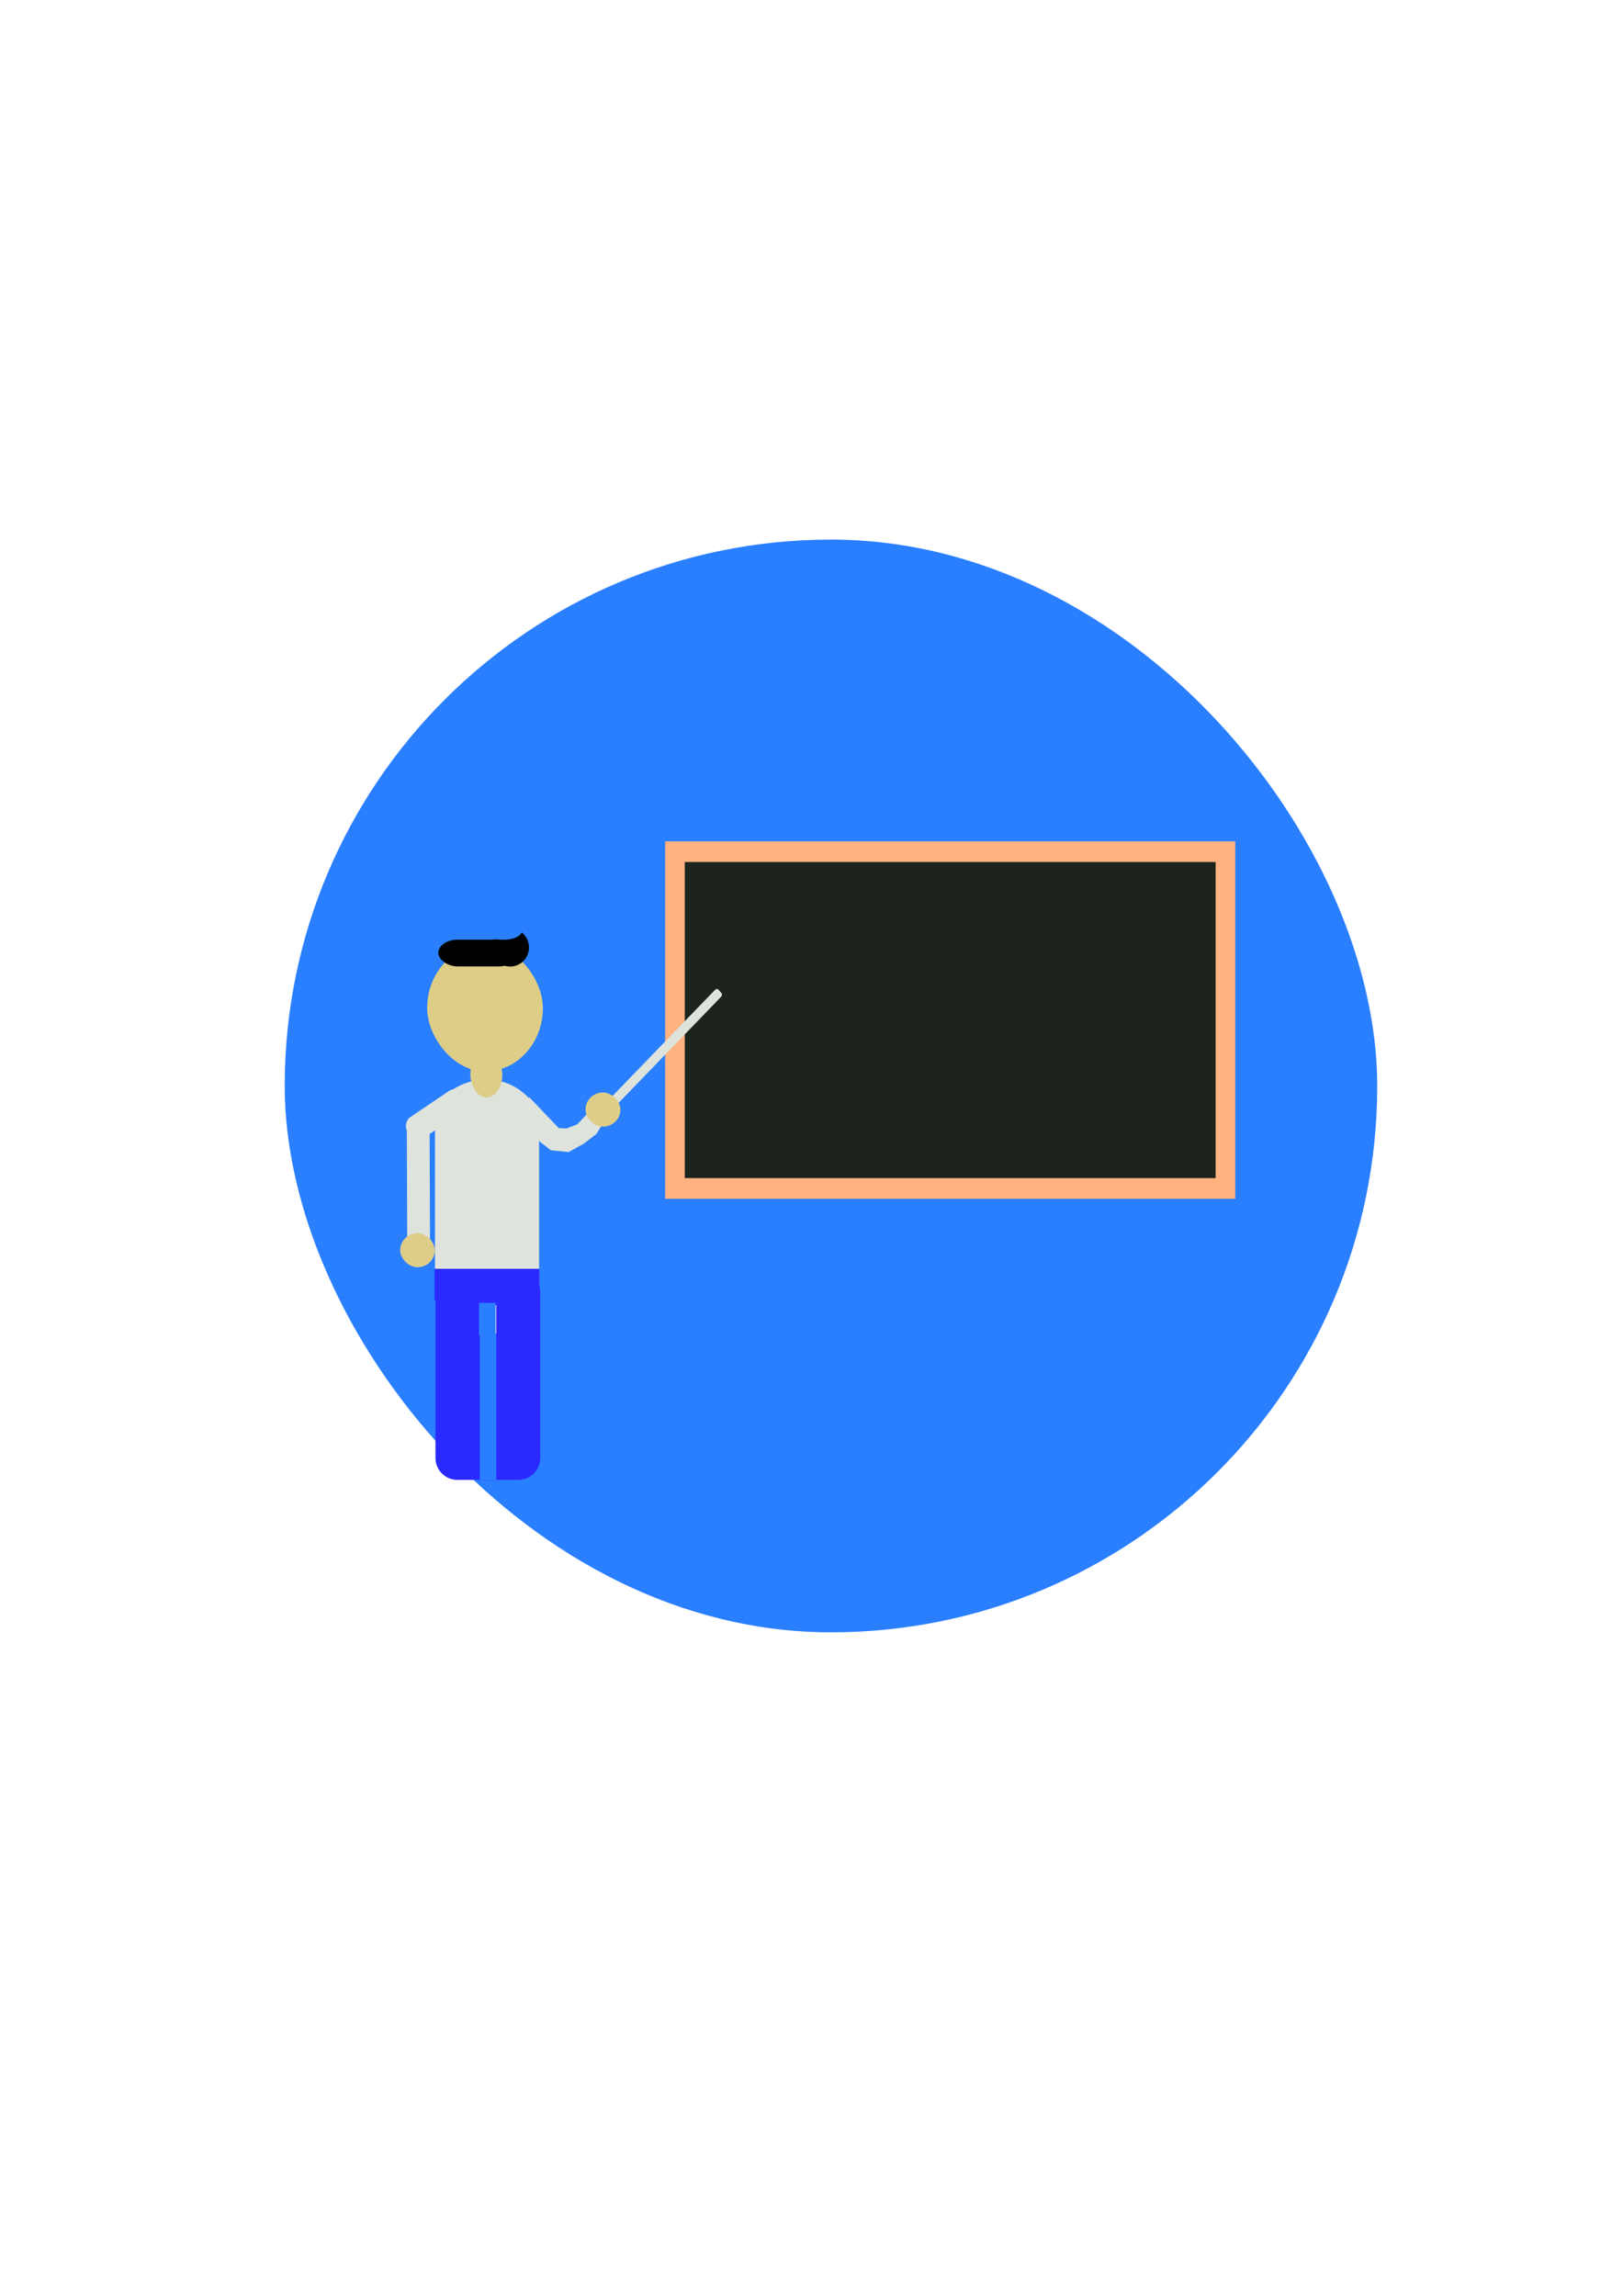 <?xml version="1.0" encoding="UTF-8" standalone="no"?>
<!-- Created with Inkscape (http://www.inkscape.org/) -->

<svg
   xmlns:osb="http://www.openswatchbook.org/uri/2009/osb"
   xmlns:dc="http://purl.org/dc/elements/1.1/"
   xmlns:cc="http://creativecommons.org/ns#"
   xmlns:rdf="http://www.w3.org/1999/02/22-rdf-syntax-ns#"
   xmlns:svg="http://www.w3.org/2000/svg"
   xmlns="http://www.w3.org/2000/svg"
   xmlns:sodipodi="http://sodipodi.sourceforge.net/DTD/sodipodi-0.dtd"
   xmlns:inkscape="http://www.inkscape.org/namespaces/inkscape"
   width="210mm"
   height="297mm"
   viewBox="0 0 210 297"
   version="1.1"
   id="svg271"
   inkscape:version="0.92.1 r15371"
   sodipodi:docname="teachersvg.svg"
   inkscape:export-filename="C:\Users\Ryam\Documents\machine-learning-introduction\src\img\teachersvg.png"
   inkscape:export-xdpi="96"
   inkscape:export-ydpi="96">
  <defs
     id="defs265">
    <linearGradient
       id="linearGradient6471"
       osb:paint="solid">
      <stop
         style="stop-color:#000000;stop-opacity:1;"
         offset="0"
         id="stop6469" />
    </linearGradient>
    <linearGradient
       id="linearGradient6463"
       osb:paint="solid">
      <stop
         style="stop-color:#000000;stop-opacity:1;"
         offset="0"
         id="stop6461" />
    </linearGradient>
    <inkscape:perspective
       sodipodi:type="inkscape:persp3d"
       inkscape:vp_x="0 : 148.5 : 1"
       inkscape:vp_y="0 : 1000 : 0"
       inkscape:vp_z="210 : 148.5 : 1"
       inkscape:persp3d-origin="105 : 99 : 1"
       id="perspective4947" />
  </defs>
  <sodipodi:namedview
     id="base"
     pagecolor="#ffffff"
     bordercolor="#666666"
     borderopacity="1.0"
     inkscape:pageopacity="0.0"
     inkscape:pageshadow="2"
     inkscape:zoom="1"
     inkscape:cx="305.90876"
     inkscape:cy="552.69304"
     inkscape:document-units="mm"
     inkscape:current-layer="layer1"
     showgrid="false"
     inkscape:snap-nodes="false"
     showguides="false"
     inkscape:window-width="1600"
     inkscape:window-height="837"
     inkscape:window-x="-32000"
     inkscape:window-y="-32000"
     inkscape:window-maximized="0" />
  <g
     inkscape:label="Layer 1"
     inkscape:groupmode="layer"
     id="layer1">
    <rect
       style="opacity:1;fill:#2a7fff;fill-opacity:1;stroke:none;stroke-width:0;stroke-linecap:round;stroke-linejoin:round;stroke-miterlimit:4;stroke-dasharray:none;stroke-opacity:1"
       id="rect42"
       width="141.363"
       height="141.363"
       x="36.838"
       y="69.805"
       ry="70.682"
       rx="70.682" />
    <rect
       style="opacity:1;fill:#ffb380;fill-opacity:1;stroke:none;stroke-width:0;stroke-linecap:round;stroke-linejoin:round;stroke-miterlimit:4;stroke-dasharray:none;stroke-opacity:1"
       id="rect318"
       width="73.766"
       height="46.238"
       x="86.061"
       y="108.842"
       rx="0"
       ry="53.454" />
    <rect
       style="opacity:1;fill:#1c241c;fill-opacity:1;stroke:none;stroke-width:0;stroke-linecap:round;stroke-linejoin:round;stroke-miterlimit:4;stroke-dasharray:none;stroke-opacity:1"
       id="rect320"
       width="68.688"
       height="40.892"
       x="88.6"
       y="111.515"
       ry="5.6843419e-014"
       rx="5.6843412e-014" />
    <rect
       style="opacity:1;fill:#dee3db;fill-opacity:1;stroke:none;stroke-width:0;stroke-linecap:round;stroke-linejoin:round;stroke-miterlimit:4;stroke-dasharray:none;stroke-opacity:1"
       id="rect322"
       width="1.191"
       height="22.861"
       x="156.076"
       y="14.29"
       rx="0.333"
       ry="0.333"
       transform="matrix(0.658,0.753,-0.695,0.719,0,0)" />
    <rect
       style="opacity:1;fill:#decd87;fill-opacity:1;stroke:none;stroke-width:0;stroke-linecap:round;stroke-linejoin:round;stroke-miterlimit:4;stroke-dasharray:none;stroke-opacity:1"
       id="rect159"
       width="14.976"
       height="16.41"
       x="55.269"
       y="122.203"
       rx="31.75"
       ry="33.073" />
    <g
       id="g243"
       transform="matrix(0.187,0,0,0.195,42.783,104.329)"
       style="stroke-width:5.234">
      <g
         id="g237"
         style="stroke-width:5.234">
        <rect
           style="opacity:1;fill:#000000;fill-opacity:1;stroke:none;stroke-width:0;stroke-linecap:round;stroke-linejoin:round;stroke-miterlimit:4;stroke-dasharray:none;stroke-opacity:1"
           id="rect177"
           width="55.185"
           height="17.765"
           x="74.461"
           y="88.357"
           rx="13.389"
           ry="57.139" />
        <path
           style="opacity:1;fill:#000000;fill-opacity:1;stroke:none;stroke-width:0;stroke-linecap:round;stroke-linejoin:round;stroke-miterlimit:4;stroke-dasharray:none;stroke-opacity:1"
           d="m 498.629,315.176 c -3.749,10.512 -22.653,18.465 -45.562,18.465 h -5.715 c -8.031,0 -15.57,-0.977 -22.139,-2.699 -3.552,6.604 -5.57,14.119 -5.57,22.113 0,26.414 21.902,47.68 49.107,47.68 27.205,0 49.107,-21.266 49.107,-47.68 0,-15.478 -7.527,-29.18 -19.229,-37.879 z"
           transform="scale(0.265)"
           id="rect209"
           inkscape:connector-curvature="0" />
      </g>
      <rect
         transform="rotate(-0.16)"
         ry="23.283"
         rx="24.293"
         y="84.091"
         x="102.256"
         height="4.544"
         width="16.84"
         id="rect226"
         style="opacity:1;fill:#2a7fff;fill-opacity:1;stroke:none;stroke-width:0;stroke-linecap:round;stroke-linejoin:round;stroke-miterlimit:4;stroke-dasharray:none;stroke-opacity:1" />
    </g>
    <rect
       style="opacity:1;fill:#dee3db;fill-opacity:1;stroke:none;stroke-width:0;stroke-linecap:round;stroke-linejoin:round;stroke-miterlimit:4;stroke-dasharray:none;stroke-opacity:1"
       id="rect364"
       width="13.474"
       height="32.946"
       x="56.282"
       y="139.652"
       rx="7.717"
       ry="5.345" />
    <rect
       style="opacity:1;fill:#decd87;fill-opacity:1;stroke:none;stroke-width:0;stroke-linecap:round;stroke-linejoin:round;stroke-miterlimit:4;stroke-dasharray:none;stroke-opacity:1"
       id="rect245"
       width="4.139"
       height="5.854"
       x="60.854"
       y="136.126"
       rx="70.682"
       ry="4.811" />
    <path
       style="opacity:1;fill:#2a2aff;fill-opacity:1;stroke:none;stroke-width:0;stroke-linecap:round;stroke-linejoin:round;stroke-miterlimit:4;stroke-dasharray:none;stroke-opacity:1"
       d="M 223.348 620.426 C 217.412 620.426 212.633 625.205 212.633 631.141 L 212.633 711.736 C 212.633 717.672 217.412 722.451 223.348 722.451 L 234.279 722.451 L 234.279 637.162 L 242.316 637.162 L 242.316 722.451 L 253.068 722.451 C 259.004 722.451 263.783 717.672 263.783 711.736 L 263.783 631.141 C 263.783 625.205 259.004 620.426 253.068 620.426 L 223.348 620.426 z M 242.316 722.451 L 234.279 722.451 L 234.279 722.52 L 242.316 722.52 L 242.316 722.451 z "
       transform="scale(0.265)"
       id="rect366" />
    <rect
       style="opacity:1;fill:#2a2aff;fill-opacity:1;stroke:none;stroke-width:0;stroke-linecap:round;stroke-linejoin:round;stroke-miterlimit:4;stroke-dasharray:none;stroke-opacity:1"
       id="rect370"
       width="13.56"
       height="4.063"
       x="56.224"
       y="164.141"
       rx="0"
       ry="0" />
    <rect
       style="opacity:1;fill:#2a7fff;fill-opacity:1;stroke:none;stroke-width:0;stroke-linecap:round;stroke-linejoin:round;stroke-miterlimit:4;stroke-dasharray:none;stroke-opacity:1"
       id="rect382"
       width="2.129"
       height="4.222"
       x="61.981"
       y="168.542"
       rx="7.717"
       ry="0" />
    <path
       style="fill:#dee3db;fill-opacity:1;fill-rule:evenodd;stroke:none;stroke-width:0.265;stroke-linecap:butt;stroke-linejoin:miter;stroke-miterlimit:4;stroke-dasharray:none;stroke-opacity:1"
       d="m 68.475,141.935 3.813,3.993 1.017,0.059 1.373,-0.529 1.119,-1.175 0.61,-0.94 1.678,1.879 -0.915,1.468 -1.678,1.292 -1.932,1.057 -2.288,-0.235 -1.424,-1.116 -0.712,-0.763 -0.864,-3.524 z"
       id="path410"
       inkscape:connector-curvature="0" />
    <rect
       style="opacity:1;fill:#decd87;fill-opacity:1;stroke:none;stroke-width:0.265;stroke-linecap:round;stroke-linejoin:round;stroke-miterlimit:4;stroke-dasharray:none;stroke-opacity:1"
       id="rect4905"
       width="4.49"
       height="4.397"
       x="75.771"
       y="141.342"
       rx="70.682"
       ry="8.045" />
    <rect
       style="opacity:1;fill:#dee3db;fill-opacity:1;stroke:none;stroke-width:0.265;stroke-linecap:round;stroke-linejoin:round;stroke-miterlimit:4;stroke-dasharray:none;stroke-opacity:1"
       id="rect4977"
       width="2.947"
       height="15.715"
       x="52.12"
       y="145.753"
       rx="0"
       ry="0"
       transform="rotate(-0.204)" />
    <rect
       style="opacity:1;fill:#decd87;fill-opacity:1;stroke:none;stroke-width:0.265;stroke-linecap:round;stroke-linejoin:round;stroke-miterlimit:4;stroke-dasharray:none;stroke-opacity:1"
       id="rect4905-0"
       width="4.49"
       height="4.397"
       x="51.777"
       y="159.537"
       rx="70.682"
       ry="8.045" />
    <rect
       style="opacity:1;fill:#decd87;fill-opacity:1;stroke:none;stroke-width:0.265;stroke-linecap:round;stroke-linejoin:round;stroke-miterlimit:4;stroke-dasharray:none;stroke-opacity:1"
       id="rect4905-8"
       width="4.49"
       height="4.397"
       x="75.771"
       y="141.342"
       rx="70.682"
       ry="8.045" />
    <rect
       style="opacity:1;fill:#dee3db;fill-opacity:1;stroke:none;stroke-width:0.266;stroke-linecap:round;stroke-linejoin:round;stroke-miterlimit:4;stroke-dasharray:none;stroke-opacity:1"
       id="rect4977-2"
       width="3.226"
       height="8.928"
       x="150.25"
       y="44.015"
       rx="1.465"
       ry="1.466"
       transform="matrix(0.637,0.77,-0.828,0.56,0,0)" />
  </g>
</svg>

